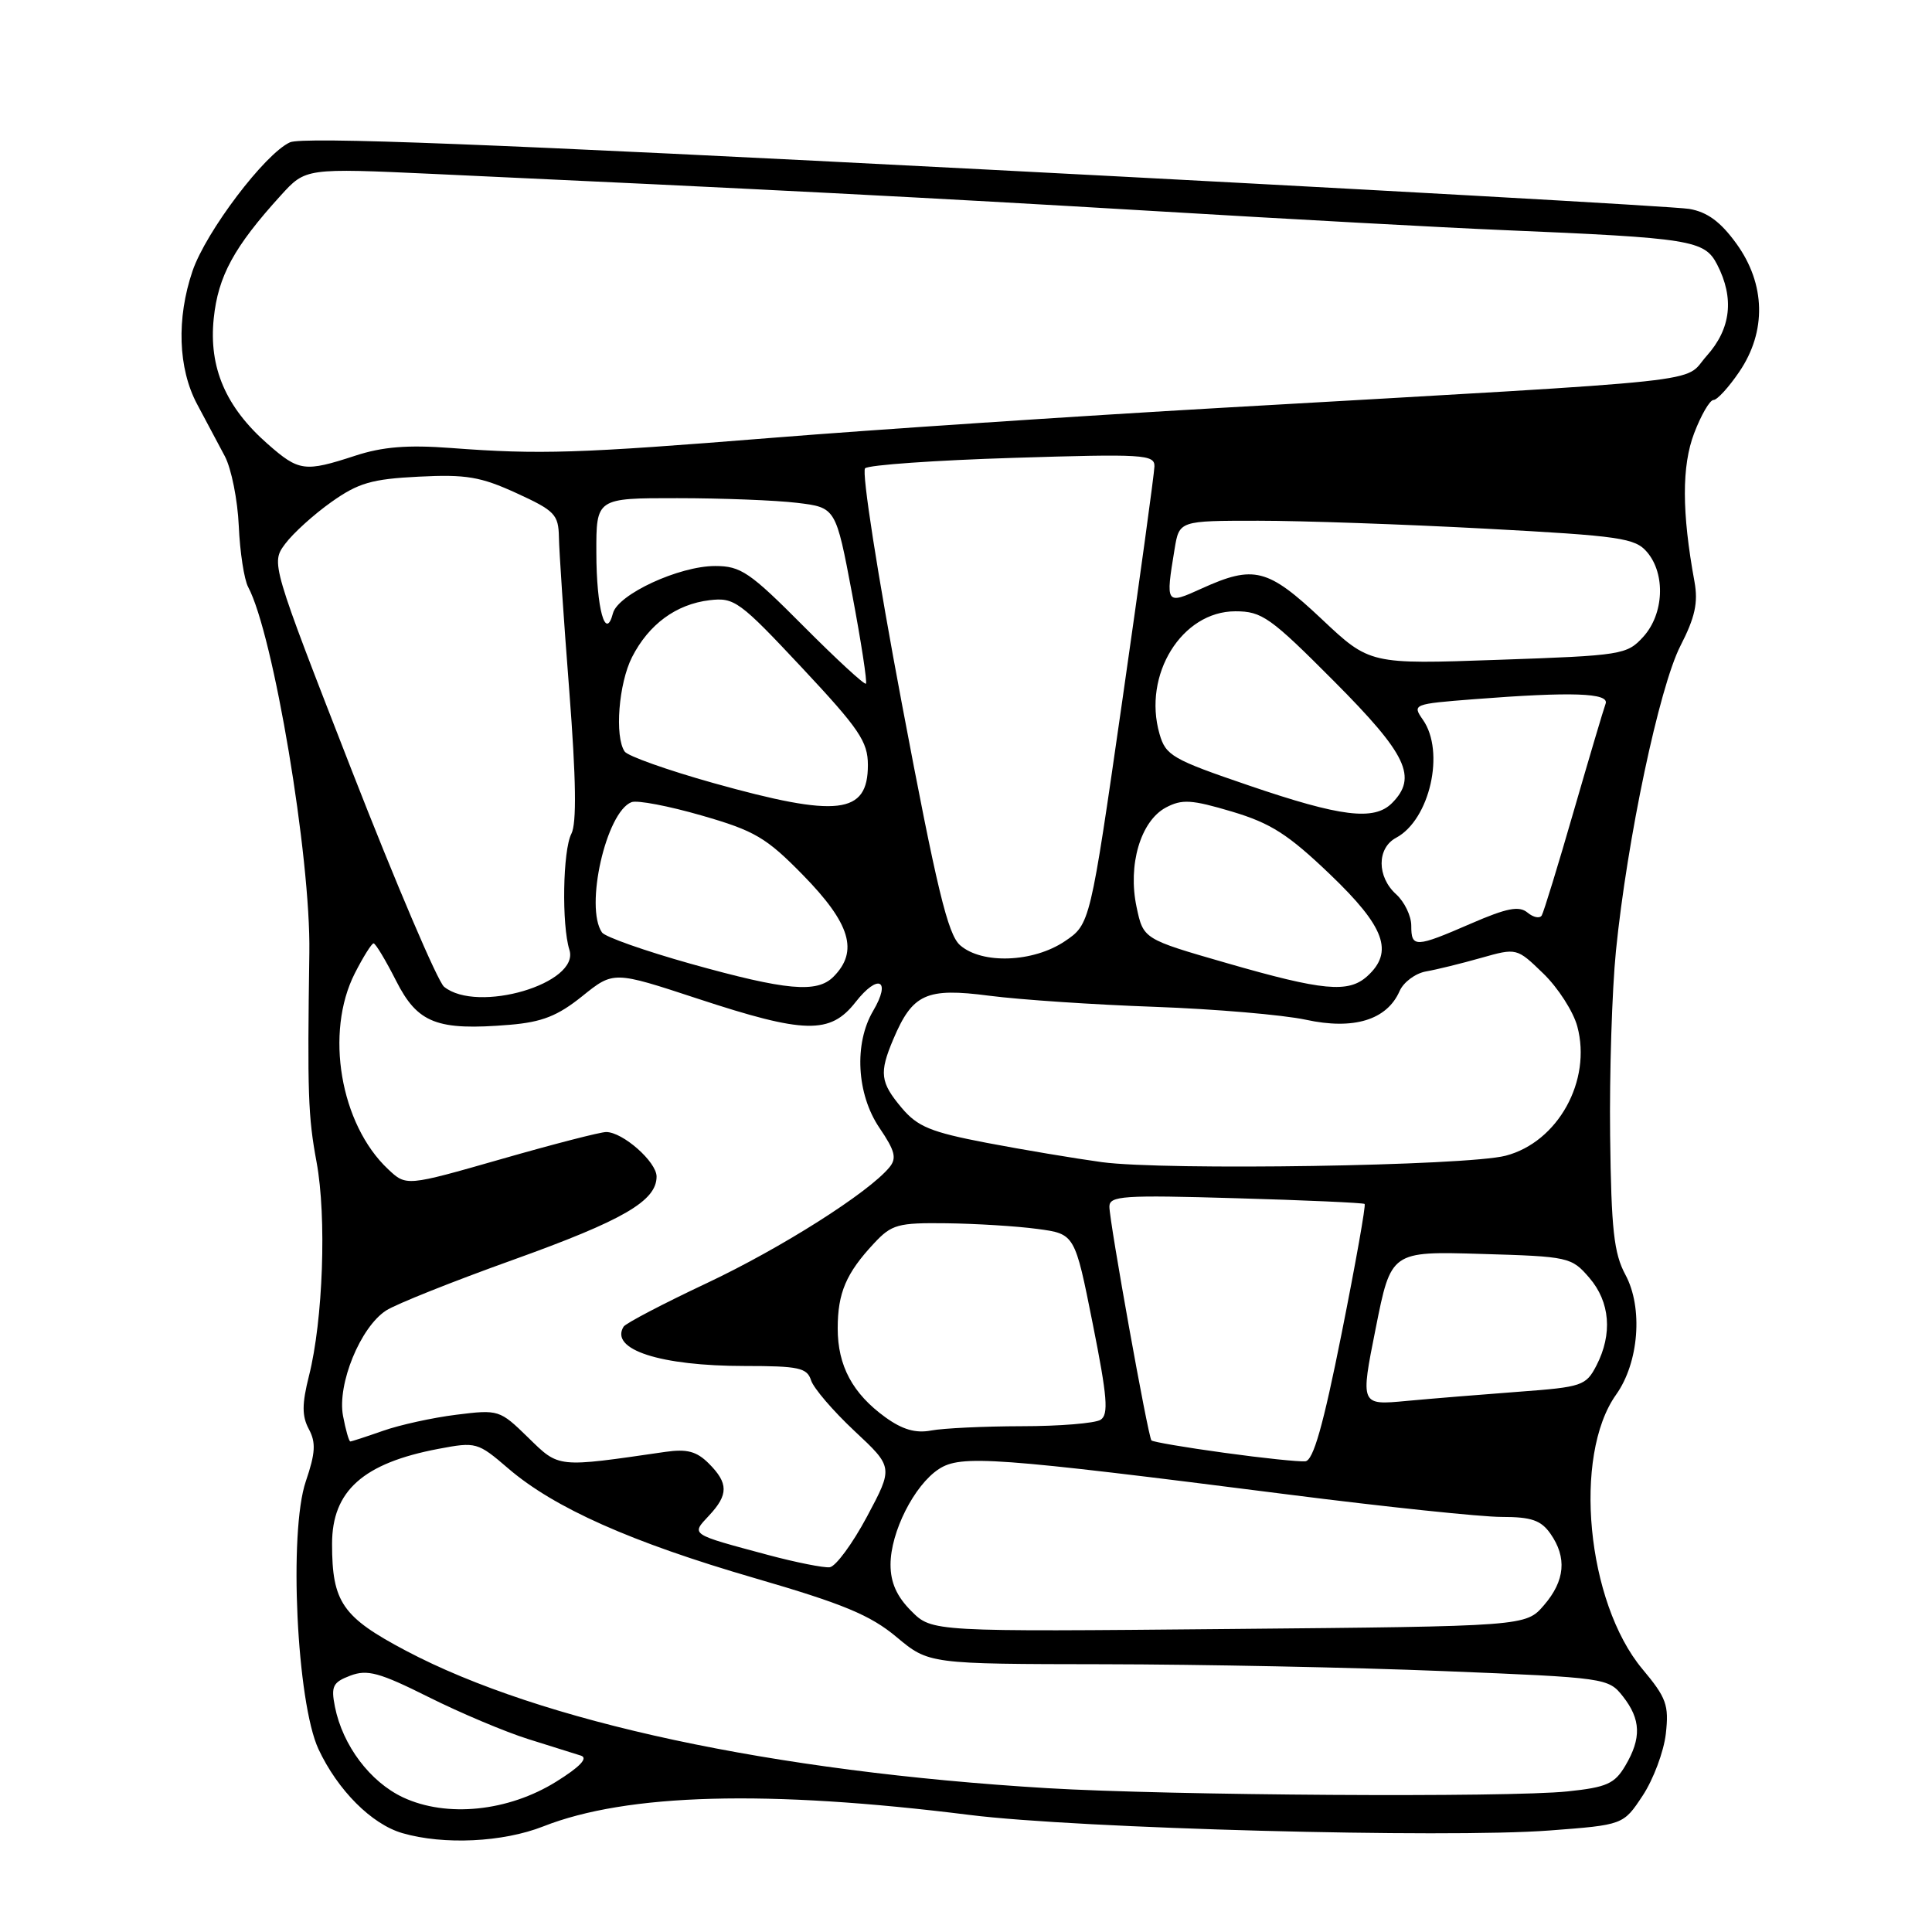 <?xml version="1.0" encoding="UTF-8" standalone="no"?>
<!DOCTYPE svg PUBLIC "-//W3C//DTD SVG 1.1//EN" "http://www.w3.org/Graphics/SVG/1.1/DTD/svg11.dtd" >
<svg xmlns="http://www.w3.org/2000/svg" xmlns:xlink="http://www.w3.org/1999/xlink" version="1.1" viewBox="0 0 256 256">
 <g >
 <path fill="currentColor"
d=" M 71.98 242.01 C 83.09 237.63 101.66 237.13 128.50 240.49 C 142.85 242.29 191.52 243.59 205.30 242.55 C 215.10 241.81 215.10 241.81 217.67 237.92 C 219.08 235.78 220.46 232.10 220.73 229.74 C 221.16 225.92 220.81 224.96 217.62 221.15 C 210.24 212.31 208.38 192.89 214.14 184.80 C 217.17 180.55 217.73 173.28 215.38 168.92 C 213.85 166.08 213.50 162.95 213.35 150.50 C 213.25 142.25 213.60 131.22 214.12 126.00 C 215.61 111.16 219.86 91.07 222.66 85.59 C 224.60 81.81 225.03 79.86 224.53 77.09 C 222.84 67.88 222.83 61.73 224.49 57.39 C 225.41 54.98 226.56 53.00 227.05 53.00 C 227.53 53.00 229.07 51.32 230.46 49.27 C 234.10 43.92 233.95 37.62 230.08 32.28 C 227.99 29.39 226.23 28.09 223.83 27.68 C 222.00 27.37 180.05 25.02 130.62 22.46 C 65.09 19.06 40.10 18.09 38.42 18.86 C 35.10 20.37 27.30 30.68 25.51 35.91 C 23.37 42.20 23.60 48.82 26.11 53.54 C 27.27 55.72 28.93 58.84 29.80 60.47 C 30.66 62.11 31.49 66.26 31.64 69.70 C 31.79 73.15 32.35 76.78 32.88 77.78 C 36.23 84.04 41.18 113.56 40.99 126.21 C 40.72 144.93 40.82 147.91 41.95 154.00 C 43.29 161.25 42.81 174.93 40.94 182.31 C 40.00 186.05 40.00 187.63 40.92 189.36 C 41.88 191.14 41.80 192.53 40.52 196.29 C 38.24 202.99 39.32 225.59 42.20 231.77 C 44.75 237.22 49.24 241.72 53.32 242.90 C 58.81 244.49 66.64 244.11 71.98 242.01 Z  M 53.40 238.16 C 49.03 236.10 45.41 231.29 44.38 226.16 C 43.84 223.44 44.10 222.91 46.42 222.03 C 48.67 221.18 50.27 221.61 56.79 224.87 C 61.03 226.99 66.97 229.49 70.00 230.44 C 73.03 231.38 76.17 232.37 76.98 232.63 C 77.96 232.95 76.85 234.12 73.70 236.08 C 67.34 240.04 59.19 240.87 53.40 238.16 Z  M 138.75 236.94 C 102.36 234.75 71.65 228.17 53.79 218.73 C 45.37 214.28 44.00 212.31 44.00 204.57 C 44.00 197.55 48.12 193.87 58.10 191.98 C 63.08 191.04 63.29 191.09 67.35 194.58 C 73.44 199.81 83.63 204.35 100.00 209.11 C 111.74 212.52 115.32 214.01 118.79 216.91 C 123.08 220.49 123.08 220.49 146.29 220.52 C 159.06 220.54 179.31 220.94 191.30 221.43 C 212.84 222.30 213.12 222.34 215.05 224.79 C 217.43 227.82 217.52 230.32 215.36 233.97 C 213.95 236.36 212.89 236.83 207.71 237.37 C 199.83 238.20 154.98 237.91 138.75 236.94 Z  M 120.75 213.47 C 118.83 211.55 118.00 209.70 118.00 207.32 C 118.00 203.01 121.14 196.79 124.40 194.66 C 127.32 192.75 131.68 193.06 170.78 198.04 C 183.58 199.67 196.27 201.00 198.97 201.00 C 202.92 201.00 204.19 201.44 205.44 203.22 C 207.65 206.38 207.38 209.45 204.59 212.69 C 202.18 215.49 202.18 215.49 162.84 215.85 C 123.49 216.22 123.49 216.22 120.75 213.47 Z  M 101.77 206.04 C 91.34 203.24 91.56 203.38 93.95 200.82 C 96.54 198.05 96.53 196.53 93.92 193.92 C 92.31 192.31 91.03 191.97 88.17 192.38 C 73.70 194.48 74.13 194.53 69.98 190.48 C 66.22 186.81 66.07 186.76 60.46 187.46 C 57.32 187.85 52.96 188.81 50.75 189.59 C 48.55 190.36 46.60 191.00 46.42 191.00 C 46.24 191.00 45.80 189.47 45.45 187.60 C 44.67 183.40 47.75 175.86 51.16 173.65 C 52.45 172.81 60.02 169.79 68.00 166.93 C 82.59 161.69 87.00 159.13 87.00 155.90 C 87.00 153.95 82.52 150.00 80.32 150.00 C 79.54 150.00 73.27 151.62 66.37 153.60 C 53.83 157.19 53.83 157.19 51.43 154.93 C 45.08 148.97 43.02 136.80 47.02 128.96 C 48.13 126.78 49.25 125.00 49.50 125.00 C 49.76 125.00 51.10 127.23 52.48 129.95 C 55.34 135.60 57.89 136.59 67.55 135.79 C 71.83 135.43 73.89 134.62 77.15 132.00 C 81.30 128.66 81.30 128.66 92.45 132.33 C 106.64 137.00 110.01 137.08 113.37 132.78 C 116.37 128.95 118.13 129.82 115.70 133.94 C 113.14 138.27 113.50 144.99 116.54 149.46 C 118.61 152.51 118.85 153.48 117.84 154.69 C 115.05 158.06 103.50 165.38 93.64 170.03 C 87.86 172.75 82.90 175.35 82.63 175.79 C 80.76 178.82 87.47 181.00 98.68 181.00 C 105.84 181.00 106.94 181.24 107.47 182.90 C 107.80 183.94 110.39 186.96 113.22 189.61 C 118.37 194.42 118.37 194.42 114.88 200.96 C 112.96 204.55 110.74 207.57 109.94 207.67 C 109.15 207.76 105.47 207.03 101.77 206.04 Z  M 162.20 192.50 C 157.08 191.80 152.75 191.06 152.57 190.86 C 152.12 190.36 147.00 161.87 147.00 159.89 C 147.00 158.45 148.82 158.33 163.75 158.77 C 172.96 159.03 180.64 159.38 180.82 159.53 C 181.00 159.68 179.63 167.39 177.78 176.65 C 175.33 188.92 174.02 193.53 172.96 193.63 C 172.16 193.71 167.31 193.21 162.20 192.50 Z  M 117.32 187.80 C 112.98 184.66 111.00 180.98 111.00 176.03 C 111.00 171.32 112.11 168.71 115.81 164.75 C 118.16 162.23 118.97 162.01 125.44 162.09 C 129.32 162.14 134.73 162.47 137.46 162.84 C 142.42 163.50 142.42 163.50 144.79 175.39 C 146.73 185.12 146.92 187.44 145.83 188.13 C 145.10 188.59 140.39 188.98 135.38 188.98 C 130.36 188.99 124.96 189.25 123.38 189.55 C 121.33 189.94 119.58 189.43 117.32 187.80 Z  M 182.29 176.00 C 184.32 165.80 184.32 165.80 196.25 166.15 C 207.88 166.49 208.23 166.57 210.59 169.31 C 213.35 172.51 213.69 176.76 211.54 180.93 C 210.15 183.62 209.64 183.79 201.29 184.41 C 196.45 184.77 189.74 185.32 186.38 185.63 C 180.25 186.21 180.25 186.21 182.29 176.00 Z  M 146.00 153.99 C 142.43 153.50 135.55 152.35 130.73 151.43 C 123.32 150.01 121.58 149.29 119.48 146.80 C 116.63 143.41 116.48 142.17 118.36 137.72 C 120.92 131.67 122.72 130.85 131.09 131.94 C 135.17 132.47 145.03 133.13 153.00 133.41 C 160.97 133.70 169.99 134.47 173.03 135.12 C 179.37 136.50 183.77 135.15 185.45 131.33 C 185.97 130.14 187.55 128.97 188.95 128.72 C 190.35 128.48 193.63 127.67 196.24 126.93 C 200.98 125.59 200.98 125.59 204.51 129.01 C 206.45 130.89 208.47 134.03 209.00 136.00 C 210.94 143.20 206.43 151.34 199.50 153.14 C 194.29 154.49 154.40 155.12 146.00 153.99 Z  M 58.84 130.75 C 58.00 130.06 52.49 117.15 46.60 102.06 C 35.90 74.61 35.90 74.61 37.79 72.06 C 38.84 70.65 41.59 68.16 43.91 66.52 C 47.47 63.99 49.27 63.47 55.49 63.16 C 61.76 62.84 63.69 63.17 68.43 65.34 C 73.52 67.67 74.00 68.17 74.06 71.19 C 74.09 73.01 74.70 82.15 75.43 91.50 C 76.34 103.29 76.42 109.11 75.71 110.48 C 74.57 112.67 74.41 122.56 75.45 125.86 C 76.87 130.32 63.25 134.33 58.84 130.75 Z  M 91.50 127.70 C 85.45 126.00 80.17 124.14 79.77 123.56 C 77.45 120.22 80.32 107.58 83.68 106.29 C 84.44 106.00 88.62 106.80 92.98 108.06 C 100.00 110.08 101.53 110.98 106.37 115.92 C 112.69 122.37 113.80 126.06 110.43 129.43 C 108.24 131.62 104.20 131.25 91.50 127.70 Z  M 162.50 127.60 C 151.50 124.43 151.50 124.43 150.60 120.18 C 149.42 114.61 151.13 108.81 154.47 107.01 C 156.62 105.87 157.86 105.94 163.24 107.54 C 168.39 109.08 170.69 110.55 176.25 115.87 C 183.51 122.82 184.72 126.13 181.17 129.35 C 178.67 131.61 175.32 131.30 162.50 127.60 Z  M 127.22 125.25 C 125.59 123.83 124.13 117.77 119.49 93.17 C 116.30 76.27 114.15 62.49 114.63 62.05 C 115.11 61.61 123.94 60.99 134.25 60.67 C 151.50 60.13 153.00 60.22 152.97 61.79 C 152.95 62.73 151.02 76.77 148.69 92.98 C 144.45 122.46 144.45 122.46 141.08 124.73 C 136.91 127.53 130.13 127.79 127.22 125.25 Z  M 187.00 122.65 C 187.00 121.37 186.10 119.50 185.00 118.50 C 182.43 116.18 182.43 112.38 184.99 111.01 C 189.46 108.62 191.51 99.60 188.54 95.37 C 187.12 93.33 187.23 93.28 195.29 92.65 C 208.29 91.64 213.28 91.81 212.75 93.25 C 212.49 93.94 210.59 100.35 208.52 107.50 C 206.46 114.65 204.55 120.86 204.29 121.30 C 204.03 121.74 203.18 121.57 202.40 120.92 C 201.29 120.00 199.68 120.31 194.93 122.37 C 187.52 125.59 187.00 125.60 187.00 122.65 Z  M 165.51 104.09 C 155.33 100.62 154.46 100.12 153.64 97.24 C 151.39 89.41 156.60 81.00 163.69 81.00 C 167.21 81.00 168.32 81.78 176.77 90.27 C 186.44 99.98 187.87 102.99 184.43 106.43 C 182.07 108.78 177.66 108.24 165.51 104.09 Z  M 94.50 103.75 C 88.45 102.05 83.17 100.18 82.77 99.58 C 81.42 97.60 81.98 90.55 83.75 87.07 C 85.97 82.72 89.59 80.06 94.02 79.53 C 97.30 79.14 98.00 79.65 106.25 88.46 C 113.86 96.59 115.00 98.27 115.00 101.37 C 115.00 107.92 111.04 108.38 94.50 103.75 Z  M 106.47 82.97 C 99.35 75.81 98.16 75.00 94.76 75.00 C 89.98 75.00 81.88 78.75 81.22 81.26 C 80.24 85.02 79.03 80.64 79.02 73.25 C 79.00 66.00 79.00 66.00 89.75 66.01 C 95.66 66.01 102.81 66.29 105.63 66.63 C 110.75 67.25 110.75 67.25 112.92 78.75 C 114.11 85.07 114.93 90.40 114.74 90.59 C 114.55 90.78 110.83 87.35 106.47 82.97 Z  M 175.11 82.01 C 167.99 75.31 166.15 74.84 159.25 77.97 C 154.46 80.15 154.43 80.10 155.64 72.75 C 156.26 69.00 156.26 69.00 166.72 69.00 C 172.47 69.00 186.02 69.47 196.84 70.05 C 214.73 71.01 216.66 71.29 218.25 73.16 C 220.72 76.07 220.48 81.36 217.75 84.37 C 215.57 86.76 214.96 86.86 198.50 87.43 C 181.50 88.03 181.50 88.03 175.11 82.01 Z  M 35.48 58.84 C 29.91 53.96 27.65 48.70 28.32 42.20 C 28.90 36.58 31.01 32.71 37.21 25.89 C 40.50 22.27 40.50 22.27 57.50 23.05 C 101.33 25.07 122.94 26.18 153.00 27.97 C 170.88 29.04 191.57 30.17 199.00 30.48 C 224.14 31.54 225.85 31.81 227.53 35.05 C 229.83 39.51 229.37 43.56 226.14 47.16 C 222.87 50.83 228.66 50.21 162.00 54.03 C 142.47 55.15 115.70 56.94 102.50 58.00 C 76.52 60.09 71.56 60.25 59.73 59.36 C 54.00 58.93 50.68 59.20 47.05 60.39 C 40.37 62.57 39.61 62.47 35.48 58.84 Z "/>
</g>
</svg>